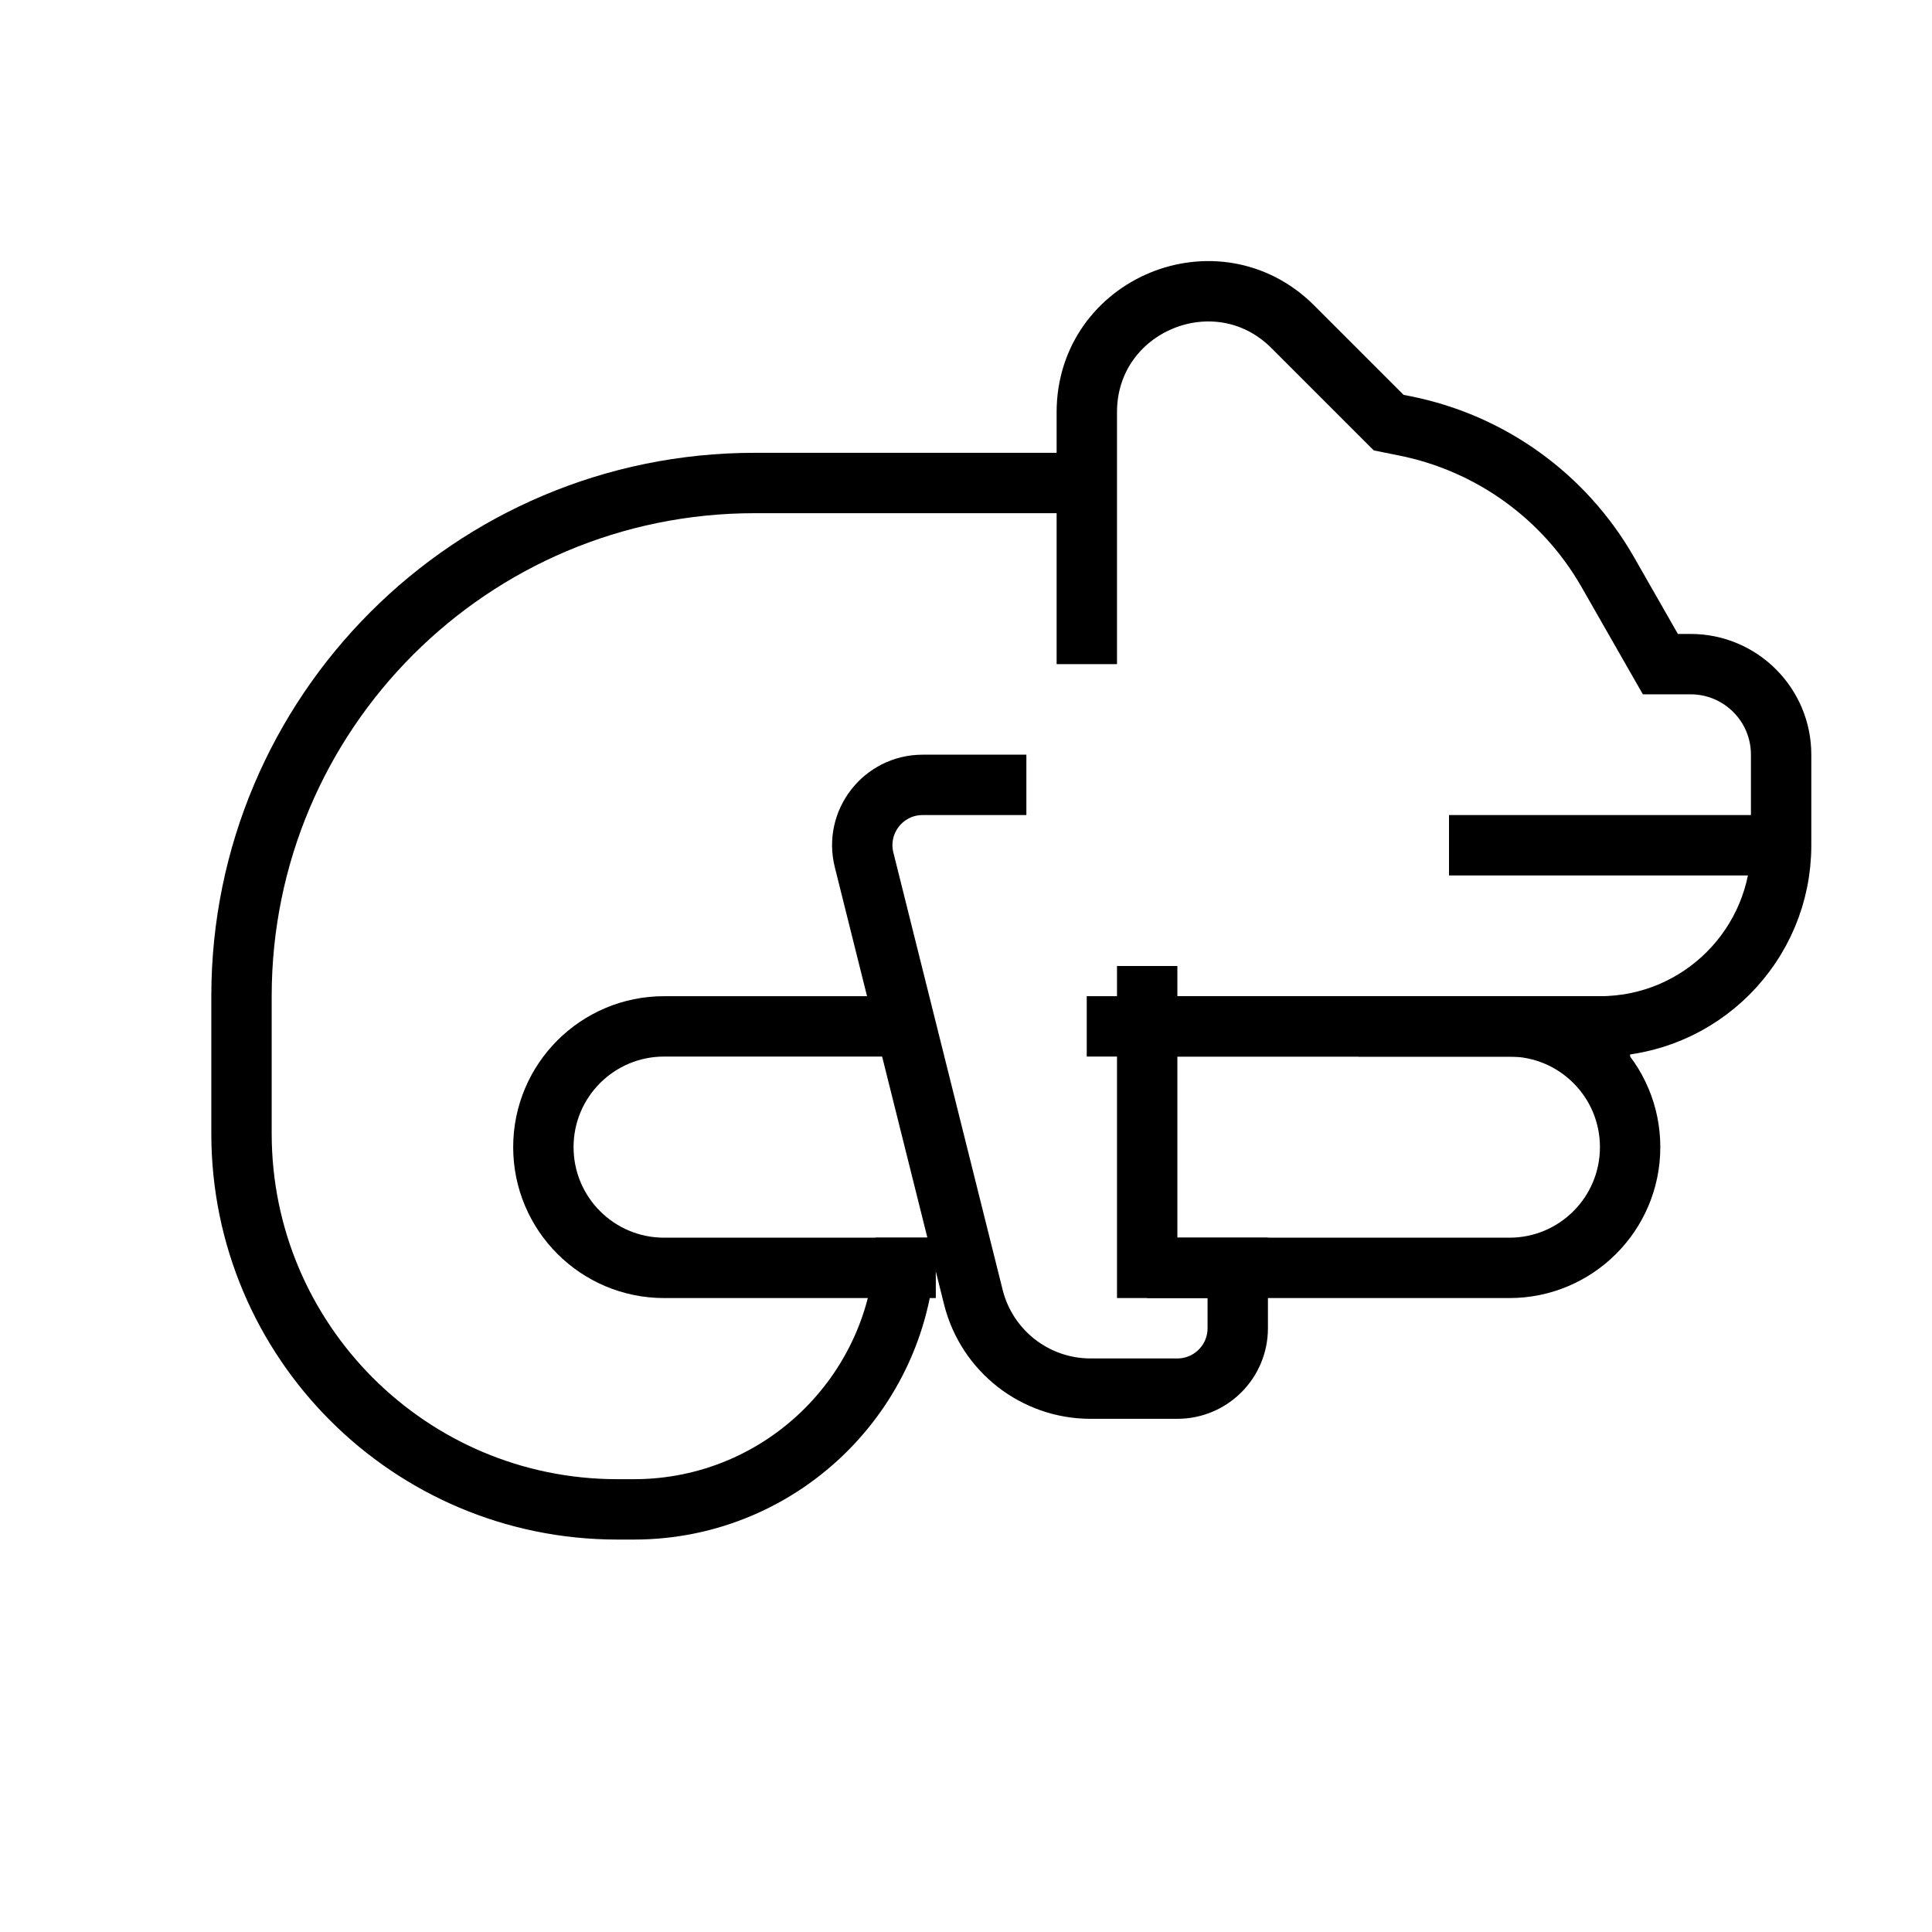 <svg width="32" height="32" viewBox="0 0 32 32" fill="none" xmlns="http://www.w3.org/2000/svg">
  <path
    d="M15.5 21H11C9.895 21 9 20.105 9 19V19C9 17.895 9.895 17 11 17H15"
    stroke="currentColor"
    strokeWidth="2"
    strokeLinejoin="round"
  />
  <path
    d="M22.501 17H26.501C28.158 17 29.501 15.657 29.501 14V12.5C29.501 11.671 28.829 11 28.001 11H27.501L26.63 9.476C25.913 8.221 24.687 7.337 23.269 7.054L23.001 7L21.415 5.414C20.155 4.154 18.001 5.047 18.001 6.828V11M19.001 16V21H20.501V22C20.501 22.552 20.053 23 19.501 23H18.062C17.145 23 16.345 22.375 16.122 21.485L14.312 14.242C14.154 13.611 14.631 13 15.282 13H17"
    stroke="currentColor"
    strokeWidth="2"
    strokeLinejoin="round"
  />
  <path
    d="M18 8H12.5C7.806 8 4 11.806 4 16.5V18.774C4 22.212 6.788 25 10.226 25H10.5C12.985 25 15 22.985 15 20.5V20.5"
    stroke="currentColor"
    strokeWidth="2"
    strokeLinejoin="round"
  />
  <path
    d="M19 21H25C26.105 21 27 20.105 27 19V19C27 17.895 26.105 17 25 17H19"
    stroke="currentColor"
    strokeWidth="2"
    strokeLinejoin="round"
  />
  <path d="M27 17H18" stroke="currentColor" strokeWidth="2" strokeLinejoin="round" />
  <path
    d="M29.5 14H24"
    stroke="currentColor"
    strokeWidth="2"
    strokeLinecap="round"
    strokeLinejoin="round"
  />
</svg>
